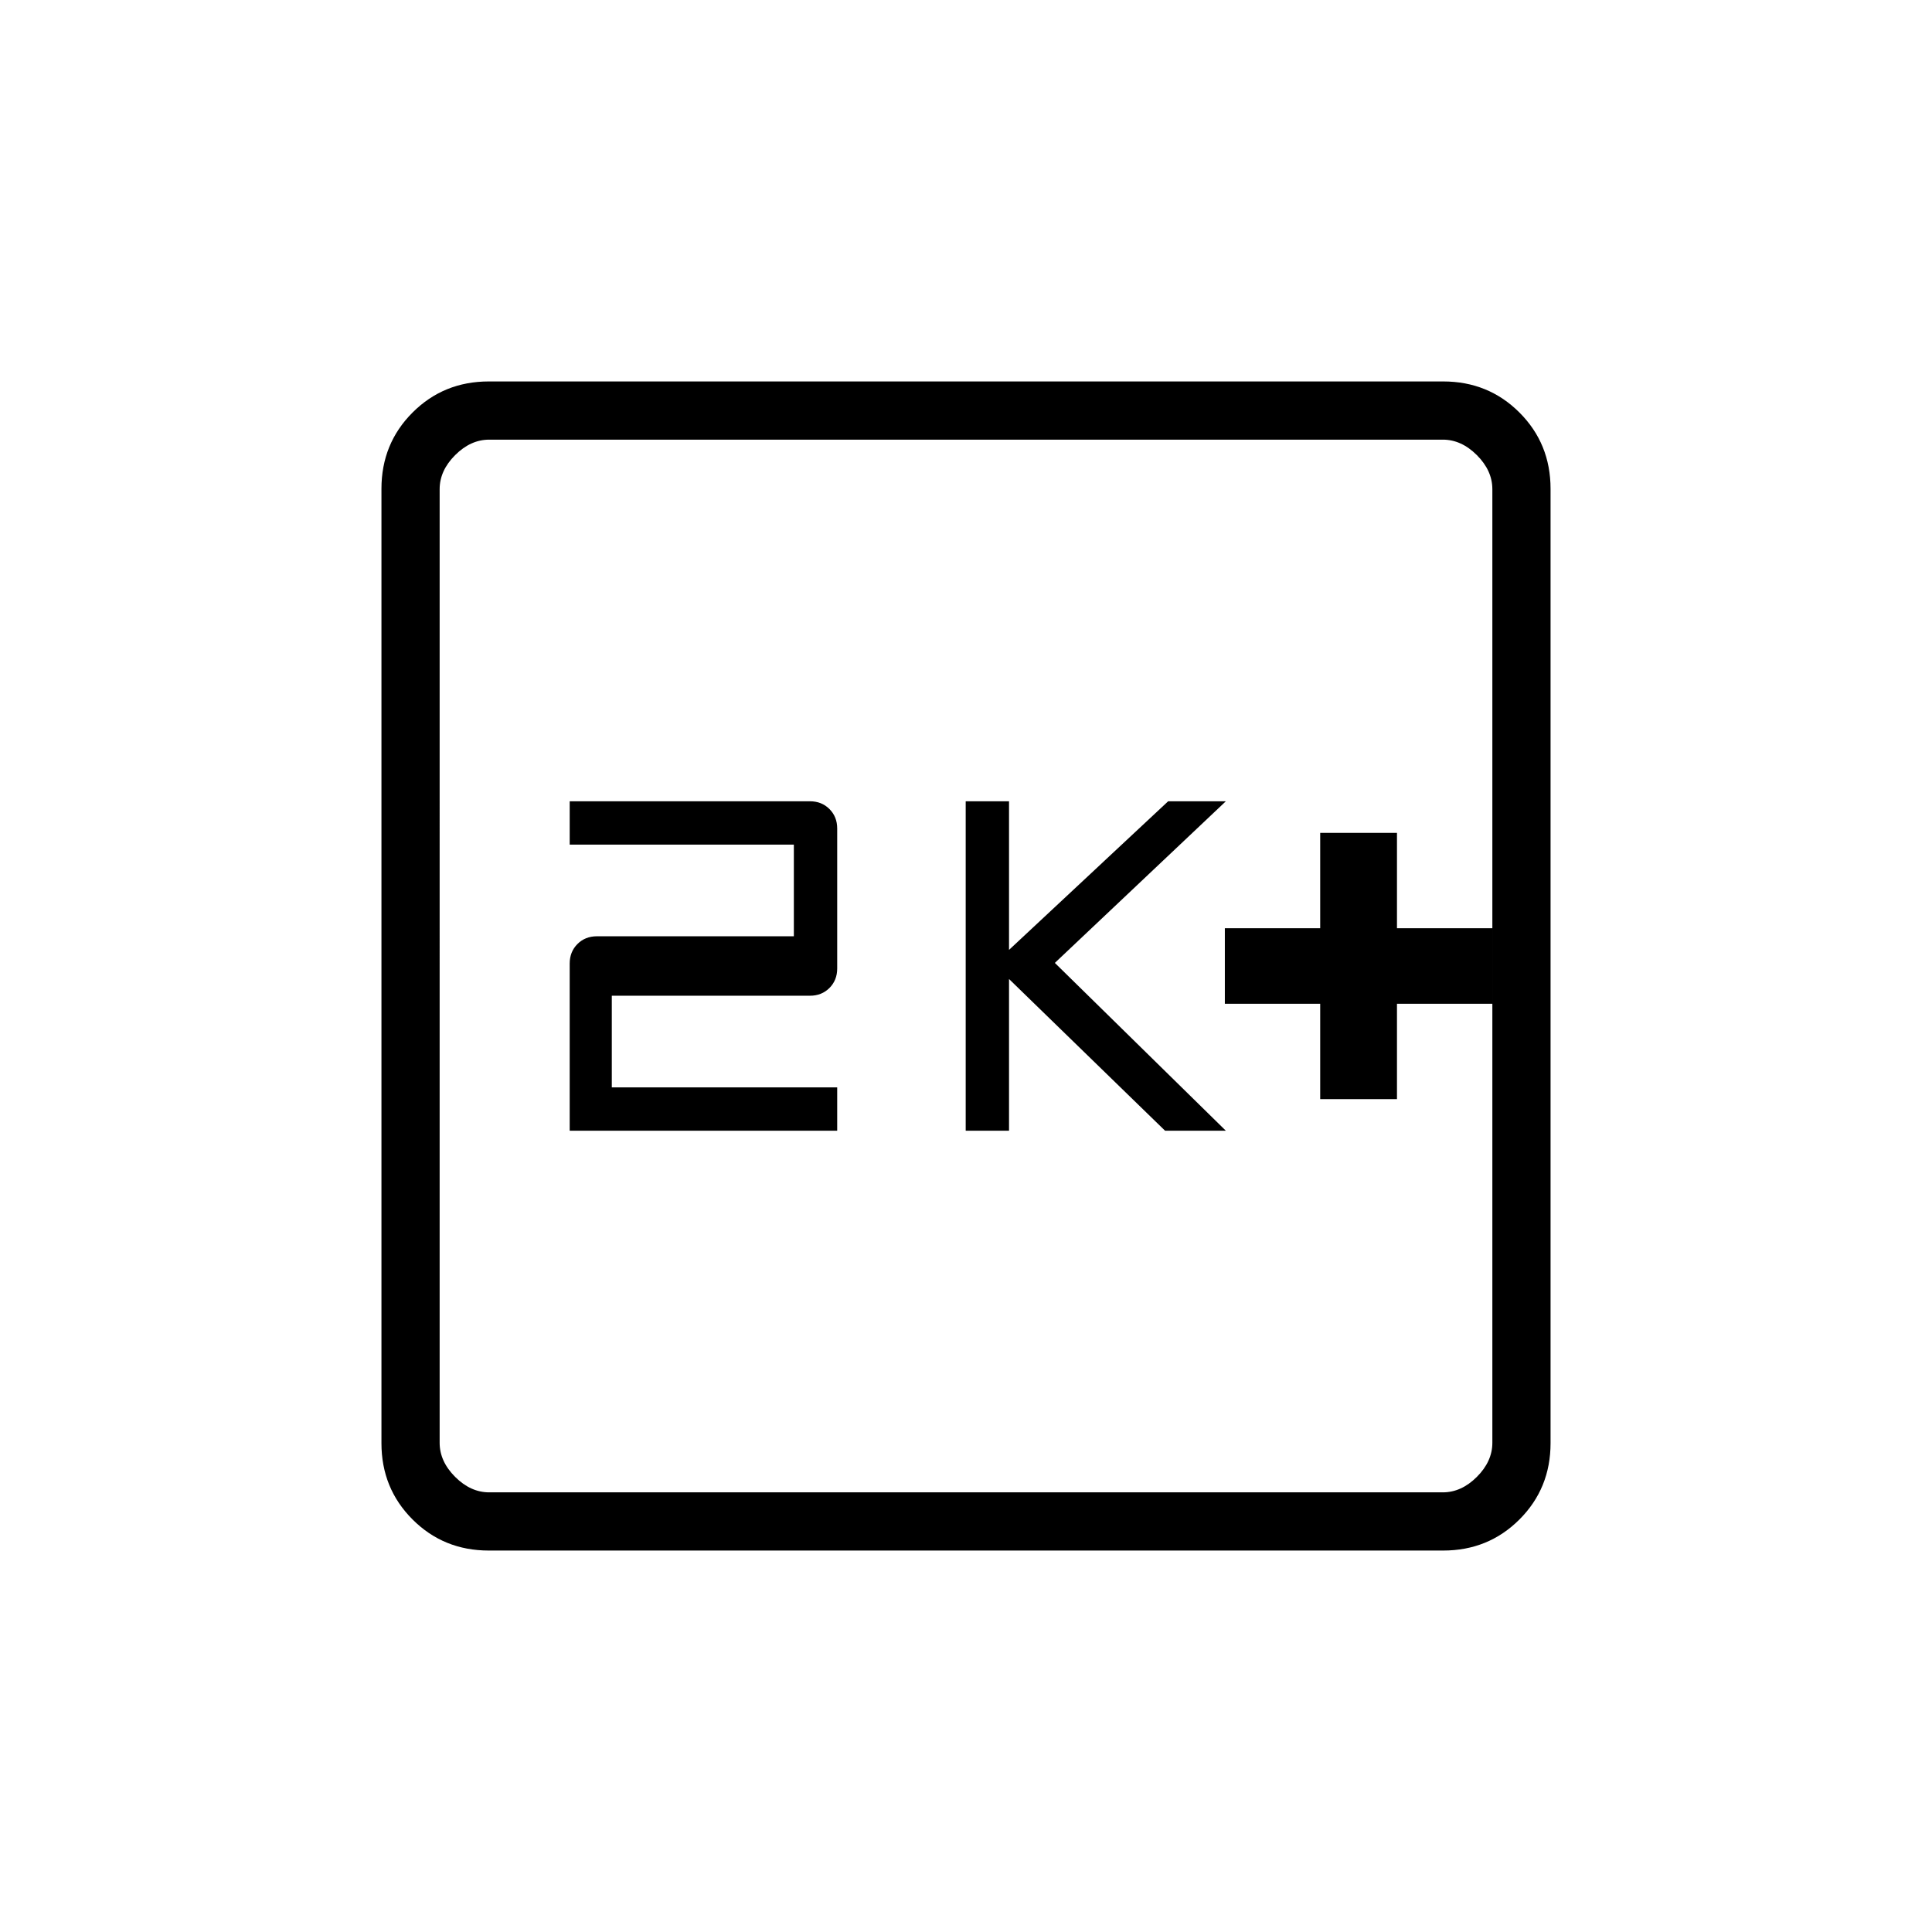 <svg xmlns="http://www.w3.org/2000/svg" height="20" viewBox="0 -960 960 960" width="20"><path d="M656-413.85h38.15v-47.38h47.39v-37.54h-47.39v-47.38H656v47.38h-47.38v37.54H656v47.38Zm-176.15 15.7h21.53v-75.39l77.54 75.39h30.2l-84.97-83.39 84.97-80.31h-28.66L501.38-488v-73.85h-21.53v163.7Zm-196.77 0H416v-21.54H304v-45.54h98.46q5.83 0 9.69-3.85 3.85-3.86 3.85-9.69v-69.54q0-5.83-3.85-9.68-3.86-3.86-9.69-3.86H283.08v21.54h111.38v45.54h-97.84q-5.84 0-9.69 3.85-3.85 3.86-3.85 9.69v83.08Zm-40.19 208.61q-22.45 0-37.9-15.45t-15.45-37.9v-474.22q0-22.45 15.45-37.9t37.9-15.45h474.22q22.45 0 37.9 15.45t15.45 37.9v474.22q0 22.45-15.45 37.9t-37.9 15.45H242.89Zm.19-28.92h473.84q9.23 0 16.93-7.69 7.69-7.7 7.69-16.93v-473.84q0-9.23-7.69-16.93-7.7-7.69-16.93-7.69H243.08q-9.23 0-16.93 7.69-7.69 7.7-7.69 16.93v473.84q0 9.23 7.69 16.93 7.7 7.69 16.93 7.69Zm-24.62-523.08V-218.46-741.54Z"/></svg>